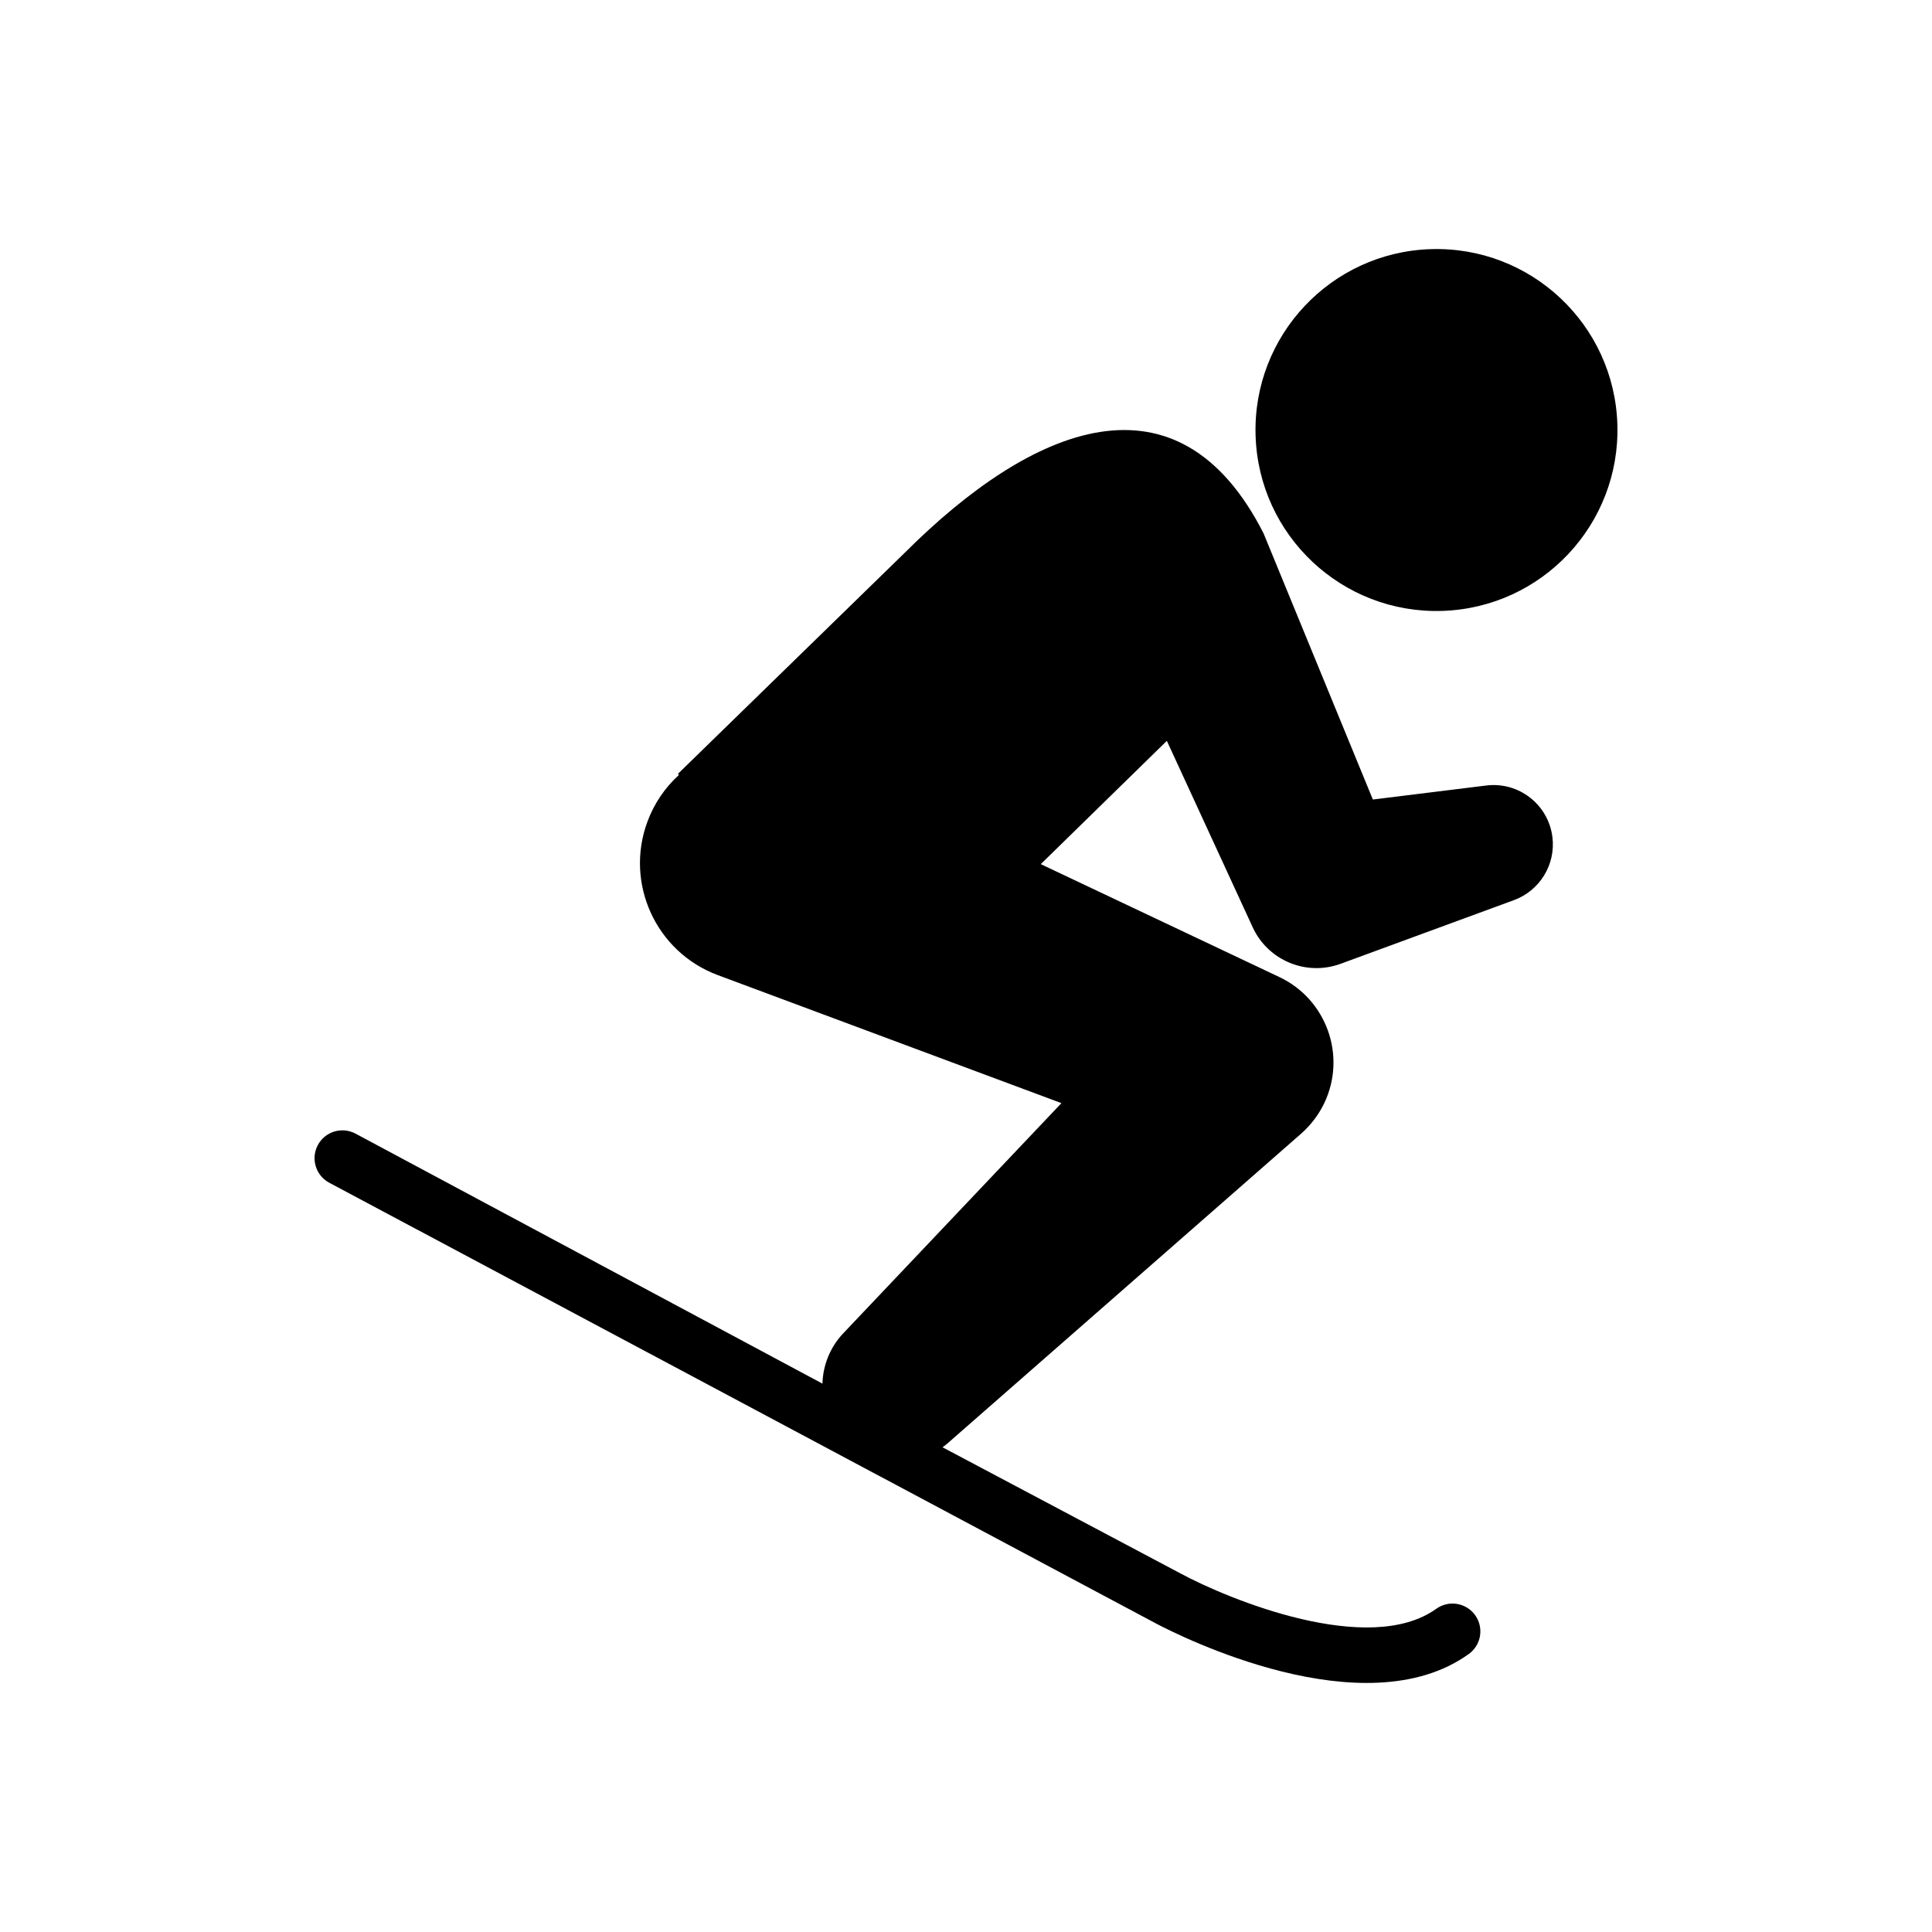 <?xml version="1.0" encoding="utf-8"?>
<!-- Generator: Adobe Illustrator 16.0.0, SVG Export Plug-In . SVG Version: 6.00 Build 0)  -->
<!DOCTYPE svg PUBLIC "-//W3C//DTD SVG 1.1//EN" "http://www.w3.org/Graphics/SVG/1.1/DTD/svg11.dtd">
<svg version="1.1" xmlns="http://www.w3.org/2000/svg" xmlns:xlink="http://www.w3.org/1999/xlink" x="0px" y="0px" width="512px"
	 height="512px" viewBox="0 0 512 512" enable-background="new 0 0 512 512" xml:space="preserve">
<g id="Layer_1">
	<g>
		<path d="M393.875,208.167l-30.055,3.713l-28.975-70.559c-22.693-44.579-61.16-28.75-95.164,5.252l-60.021,58.5l0.273,0.279
			c-3.609,3.285-6.516,7.45-8.338,12.338c-6.104,16.384,2.23,34.613,18.613,40.718l91.082,33.936l-57.859,61.04
			c-3.486,3.701-5.336,8.466-5.475,13.29L94.182,300.403c-3.605-1.901-8.068-0.52-9.971,3.086c-1.9,3.605-0.52,8.07,3.086,9.97
			L305.83,429.962c0.098,0.052,0.287,0.157,0.57,0.304c6.17,3.253,55.121,27.947,82.834,8.071c3.313-2.375,4.07-6.986,1.695-10.298
			c-2.377-3.313-6.986-4.07-10.297-1.696c-17.828,12.786-54.943-2.432-67.836-9.393l-63.018-33.406
			c0.514-0.371,1.018-0.763,1.504-1.189l93.553-81.943c2.467-2.18,4.639-4.964,6.137-8.127c5.918-12.505,0.578-27.439-11.928-33.357
			l-2.078-0.984l-61.148-28.938l33.41-32.675l21.611,46.93l1.17,2.541c4.031,8.69,14.123,12.974,23.275,9.612l45.939-16.875
			c6.709-2.463,11.1-9.294,10.186-16.691C410.346,213.228,402.494,207.103,393.875,208.167z"/>
		<path d="M428.619,112.456c-0.832-26.475-22.969-47.263-49.443-46.432c-26.477,0.831-47.264,22.968-46.434,49.441
			c0.832,26.478,22.969,47.265,49.443,46.434C408.66,161.067,429.449,138.931,428.619,112.456z"/>
	</g>
</g>
<g id="Layer_2">
</g>
</svg>
